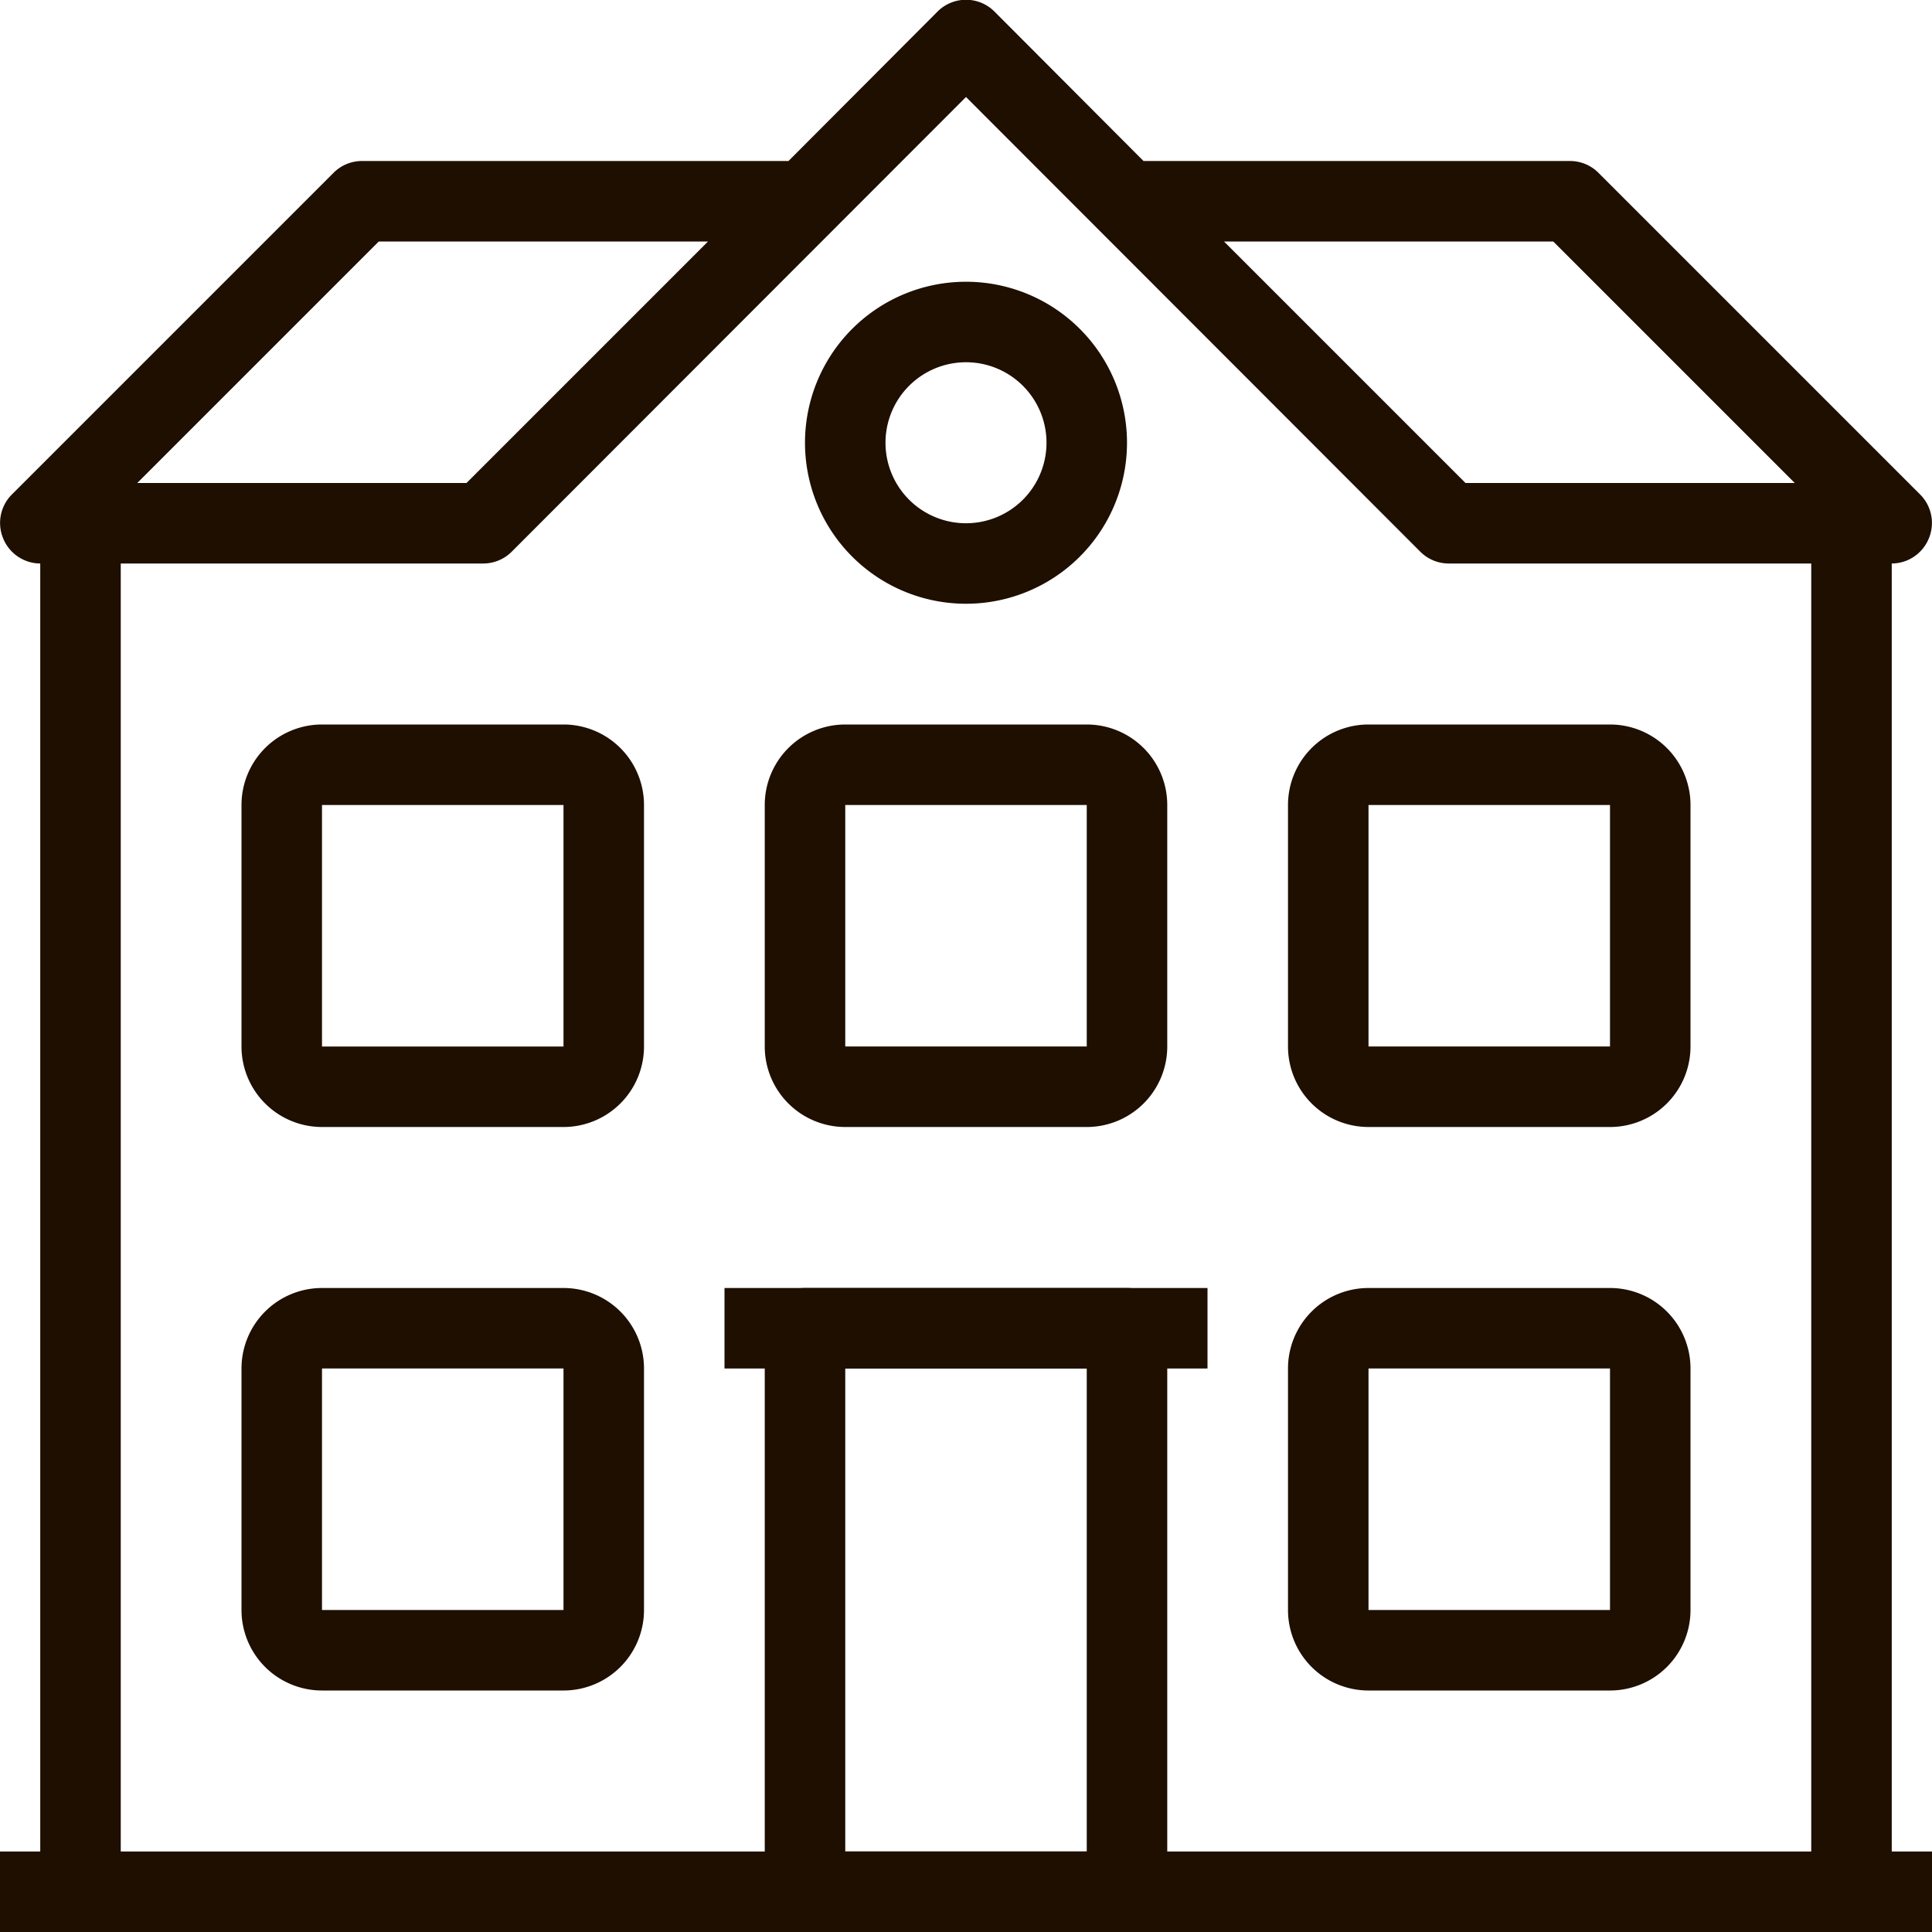 <svg xmlns="http://www.w3.org/2000/svg" viewBox="0 0 48 48"><defs><style>.cls-1{fill:#1e0f00;}</style></defs><title>Asset 521</title><g id="Layer_2" data-name="Layer 2"><g id="_1" data-name="1"><rect class="cls-1" x="45" y="13" width="2" height="34"/><rect class="cls-1" x="1" y="13" width="2" height="34"/><rect class="cls-1" y="46" width="48" height="2"/><rect class="cls-1" x="18" y="32" width="12" height="2"/><path class="cls-1" d="M47,14H36a1,1,0,0,1-.71-.29L24,2.41,12.71,13.71A1,1,0,0,1,12,14H1a1,1,0,0,1-.92-.62,1,1,0,0,1,.21-1.09l8-8A1,1,0,0,1,9,4H19.59L23.29.29a1,1,0,0,1,1.42,0L28.41,4H39a1,1,0,0,1,.71.29l8,8a1,1,0,0,1,.21,1.09A1,1,0,0,1,47,14ZM36.41,12h8.18l-6-6H30.41Zm-33,0h8.18l6-6H9.41Z"/><path class="cls-1" d="M28,48H20a1,1,0,0,1-1-1V33a1,1,0,0,1,1-1h8a1,1,0,0,1,1,1V47A1,1,0,0,1,28,48Zm-7-2h6V34H21Z"/><path class="cls-1" d="M14,42H8a2,2,0,0,1-2-2V34a2,2,0,0,1,2-2h6a2,2,0,0,1,2,2v6A2,2,0,0,1,14,42ZM8,34v6h6V34Z"/><path class="cls-1" d="M40,42H34a2,2,0,0,1-2-2V34a2,2,0,0,1,2-2h6a2,2,0,0,1,2,2v6A2,2,0,0,1,40,42Zm-6-8v6h6V34Z"/><path class="cls-1" d="M14,28H8a2,2,0,0,1-2-2V20a2,2,0,0,1,2-2h6a2,2,0,0,1,2,2v6A2,2,0,0,1,14,28ZM8,20v6h6V20Z"/><path class="cls-1" d="M40,28H34a2,2,0,0,1-2-2V20a2,2,0,0,1,2-2h6a2,2,0,0,1,2,2v6A2,2,0,0,1,40,28Zm-6-8v6h6V20Z"/><path class="cls-1" d="M27,28H21a2,2,0,0,1-2-2V20a2,2,0,0,1,2-2h6a2,2,0,0,1,2,2v6A2,2,0,0,1,27,28Zm-6-8v6h6V20Z"/><path class="cls-1" d="M24,15a4,4,0,1,1,4-4A4,4,0,0,1,24,15Zm0-6a2,2,0,1,0,2,2A2,2,0,0,0,24,9Z"/></g></g></svg>